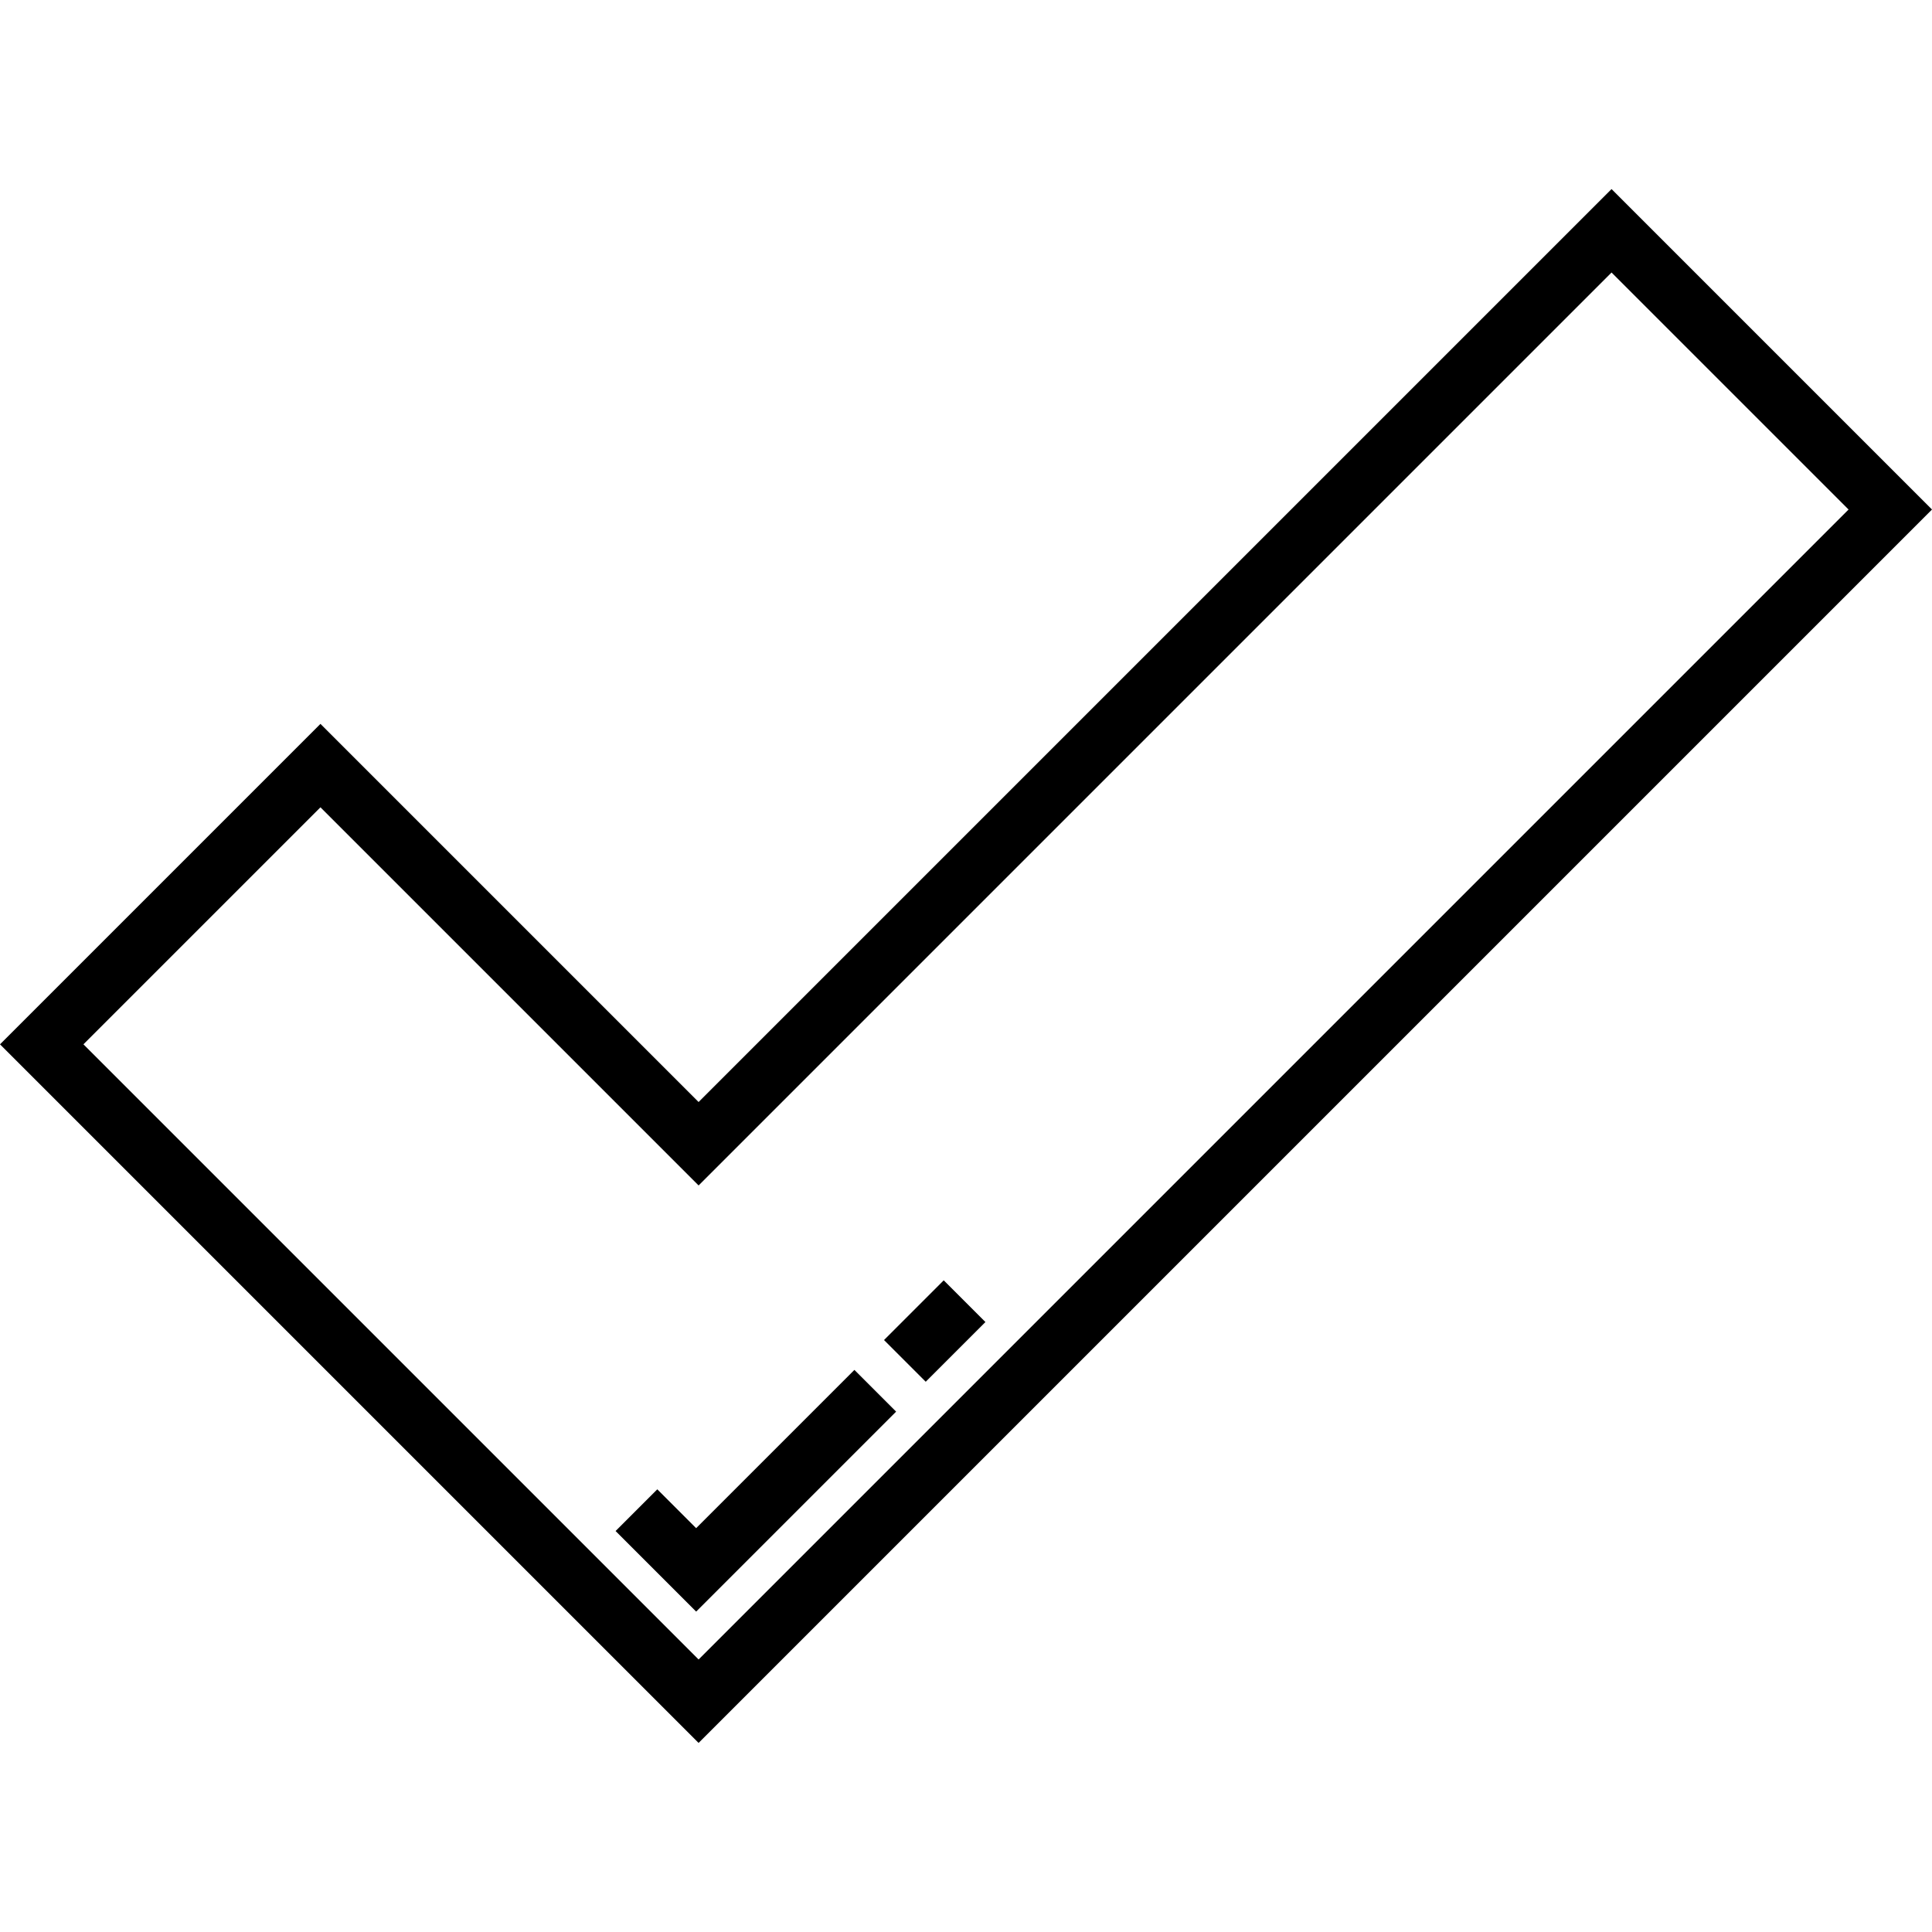 <?xml version="1.0" encoding="iso-8859-1"?>
<!-- Generator: Adobe Illustrator 19.0.0, SVG Export Plug-In . SVG Version: 6.00 Build 0)  -->
<svg version="1.1" id="Layer_1" xmlns="http://www.w3.org/2000/svg" xmlns:xlink="http://www.w3.org/1999/xlink" x="0px" y="0px"
	 viewBox="0 0 512 512" style="enable-background:new 0 0 512 512;" xml:space="preserve">
<g>
	<g>
		<path d="M427.076,50.106L185.135,292.047L84.924,191.835L0,276.758l185.135,185.135L512,135.029L427.076,50.106z M22.111,276.758
			l62.813-62.812l100.212,100.212L427.076,72.217l62.813,62.812L185.135,439.783L22.111,276.758z"/>
	</g>
</g>
<g>
	<g>
		<polygon points="226.426,363.04 184.487,404.979 174.193,394.685 163.137,405.74 184.487,427.091 237.481,374.096 		"/>
	</g>
</g>
<g>
	<g>
		
			<rect x="236.589" y="344.933" transform="matrix(0.707 -0.707 0.707 0.707 -176.86 278.523)" width="22.376" height="15.635"/>
	</g>
</g>
<g>
</g>
<g>
</g>
<g>
</g>
<g>
</g>
<g>
</g>
<g>
</g>
<g>
</g>
<g>
</g>
<g>
</g>
<g>
</g>
<g>
</g>
<g>
</g>
<g>
</g>
<g>
</g>
<g>
</g>
</svg>
